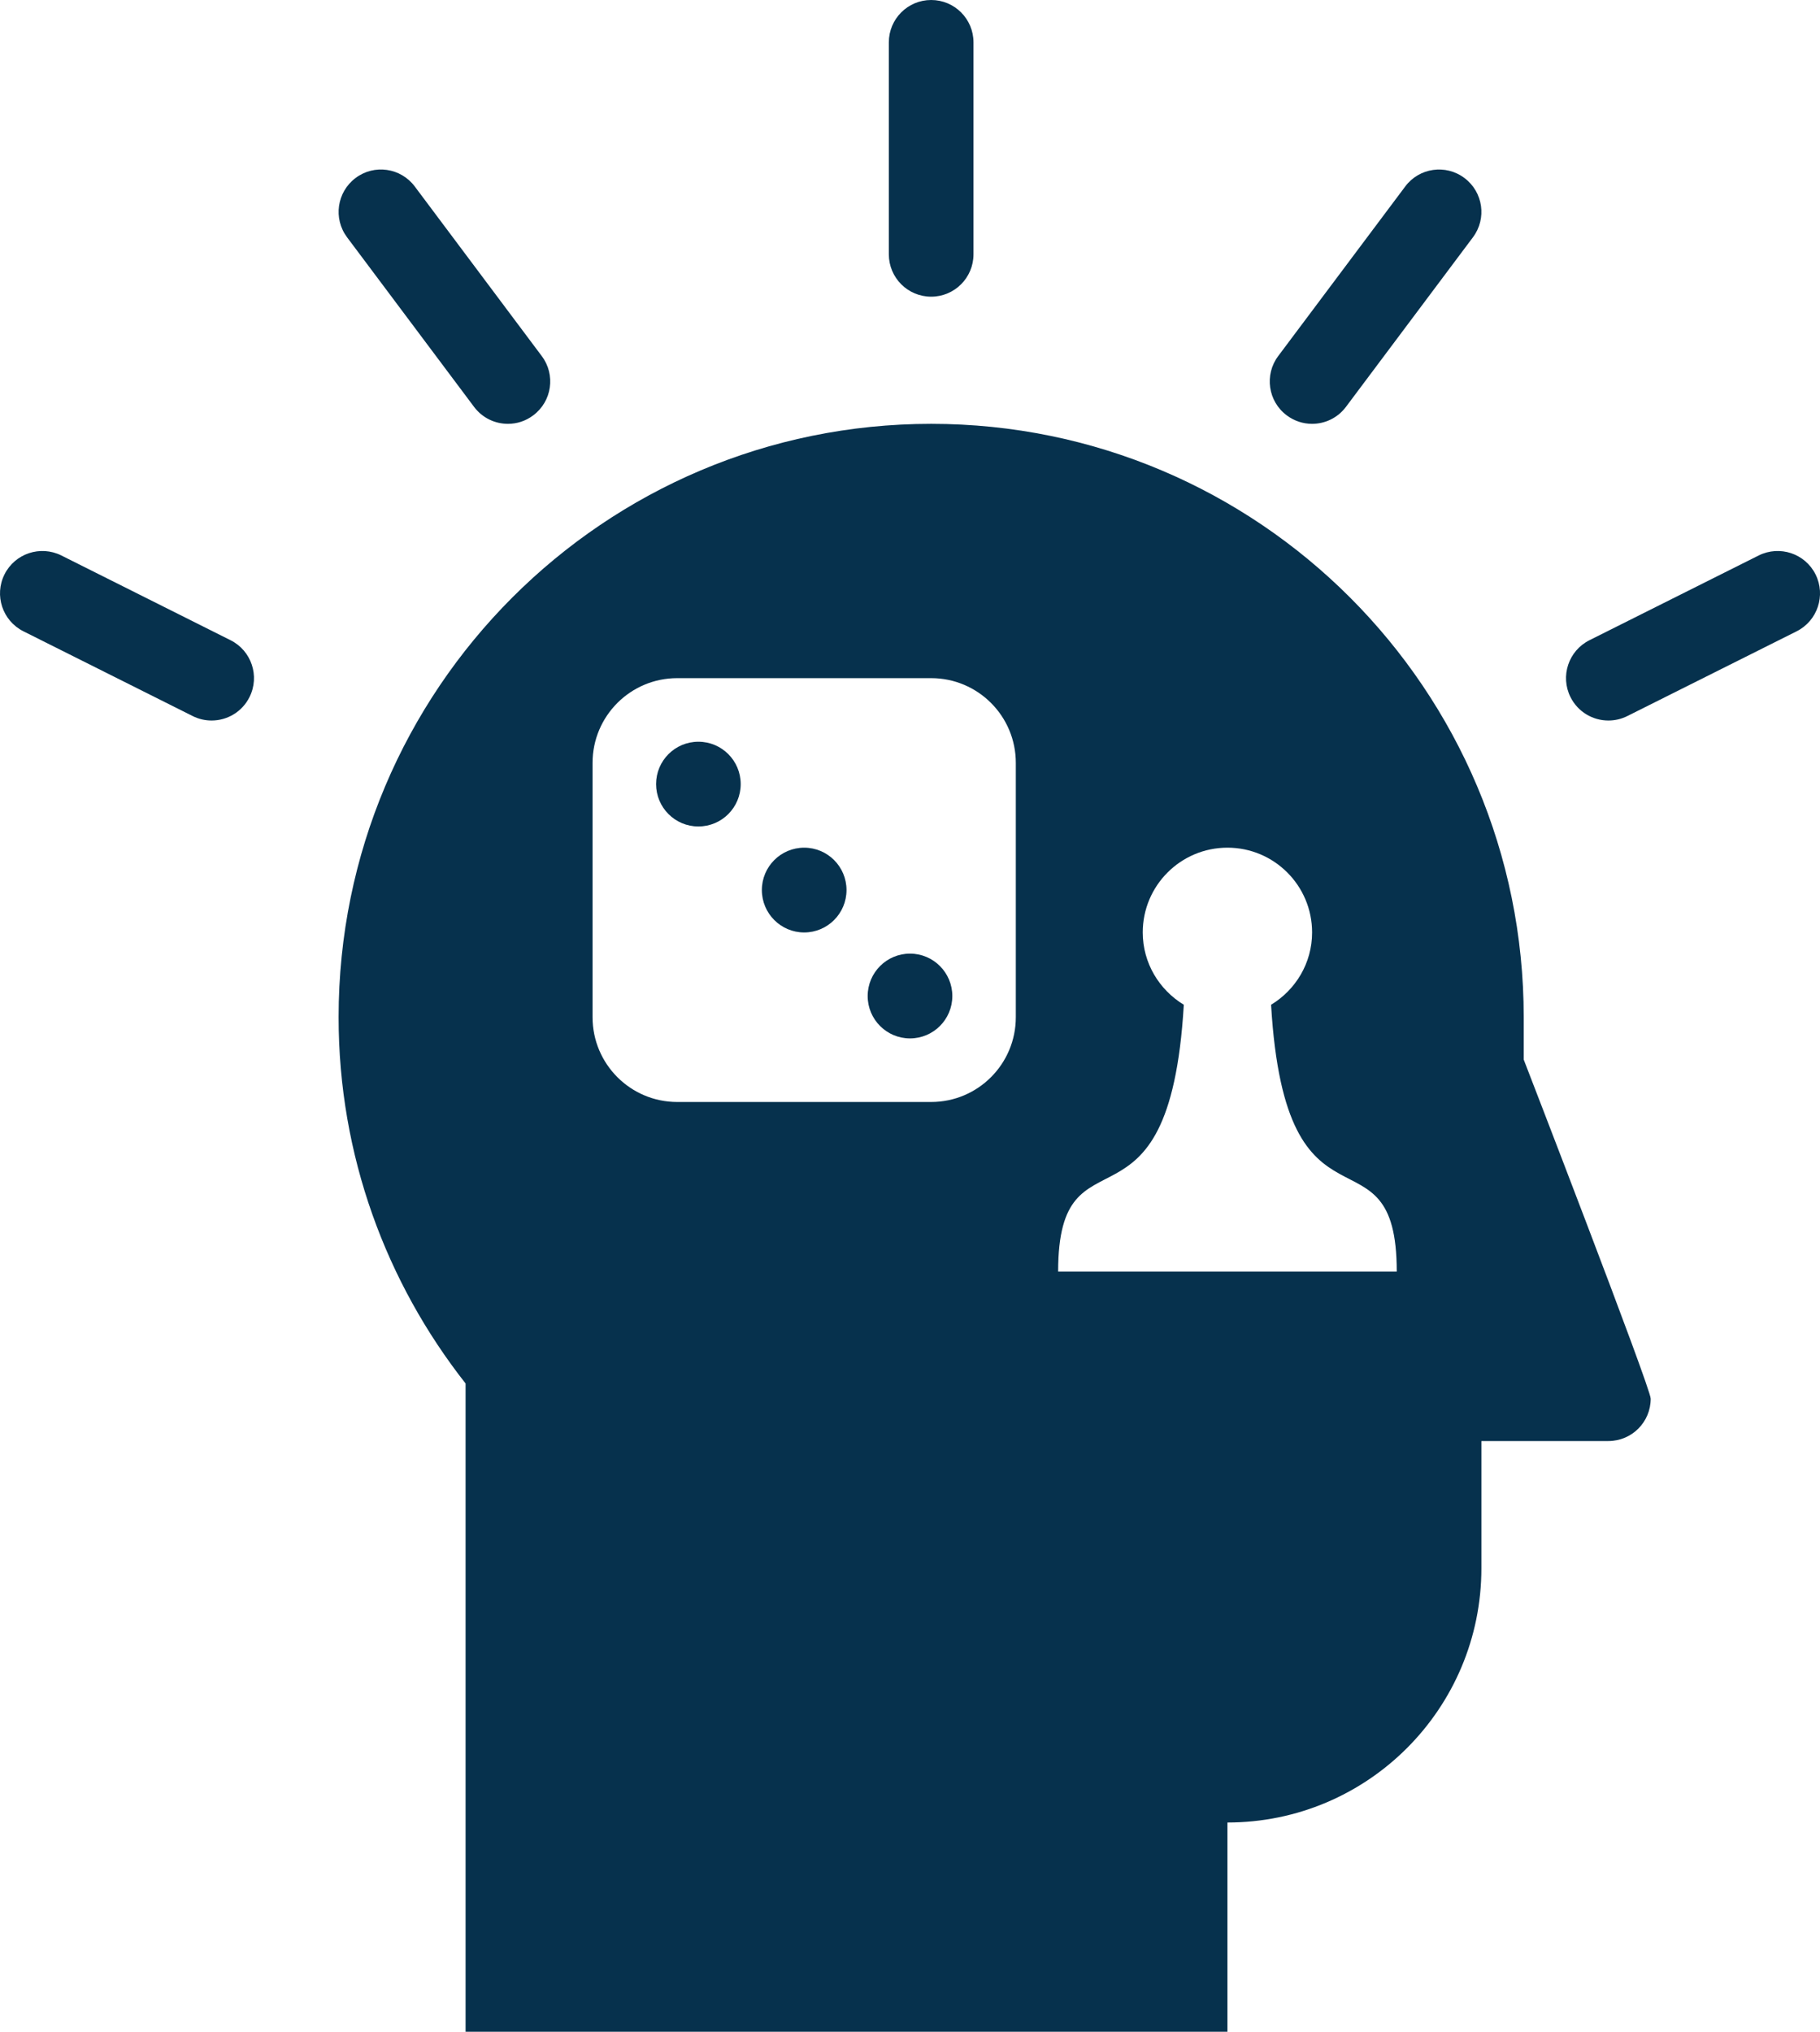 <svg width="43" height="48" viewBox="0 0 43 48" fill="none" xmlns="http://www.w3.org/2000/svg">
<g clip-path="url(#clip0_90_491)">
<path d="M22 7.009C21.447 7.009 21 6.561 21 6.008V1.001C21 0.447 21.447 0 22 0C22.552 0 23 0.447 23 1.001V6.008C23 6.561 22.552 7.009 22 7.009Z" fill="#06314D"/>
<path d="M30.999 10.013C30.79 10.013 30.58 9.947 30.4 9.812C29.958 9.481 29.868 8.853 30.2 8.411L33.2 4.406C33.531 3.962 34.159 3.874 34.599 4.205C35.042 4.536 35.132 5.164 34.8 5.606L31.8 9.612C31.603 9.875 31.304 10.013 30.999 10.013Z" fill="#06314D"/>
<path d="M12.001 10.013C11.696 10.013 11.397 9.875 11.2 9.612L8.2 5.606C7.869 5.164 7.959 4.536 8.401 4.205C8.841 3.873 9.468 3.962 9.8 4.406L12.799 8.411C13.132 8.853 13.042 9.481 12.599 9.812C12.42 9.948 12.21 10.013 12.001 10.013Z" fill="#06314D"/>
<path d="M4.999 17.022C4.849 17.022 4.697 16.989 4.553 16.917L0.553 14.914C0.059 14.666 -0.141 14.065 0.106 13.57C0.354 13.075 0.954 12.877 1.448 13.122L5.447 15.125C5.942 15.372 6.142 15.974 5.895 16.468C5.719 16.82 5.366 17.022 4.999 17.022Z" fill="#06314D"/>
<path d="M38 17.022C37.633 17.022 37.281 16.82 37.105 16.469C36.858 15.974 37.058 15.373 37.553 15.125L41.553 13.122C42.047 12.877 42.647 13.075 42.895 13.57C43.142 14.066 42.941 14.667 42.447 14.915L38.447 16.917C38.303 16.989 38.151 17.022 38 17.022Z" fill="#06314D"/>
<path d="M16.5 19.525C17.053 19.525 17.5 19.077 17.5 18.524C17.5 17.971 17.053 17.523 16.5 17.523C15.948 17.523 15.501 17.971 15.501 18.524C15.501 19.077 15.948 19.525 16.5 19.525Z" fill="#06314D"/>
<path d="M21.5 24.532C22.052 24.532 22.5 24.084 22.5 23.531C22.5 22.978 22.052 22.529 21.5 22.529C20.948 22.529 20.5 22.978 20.5 23.531C20.5 24.084 20.948 24.532 21.5 24.532Z" fill="#06314D"/>
<path d="M36 25.032C36 24.031 36 24.481 36 24.031C36 16.289 29.732 10.013 22 10.013C14.269 10.013 8 16.289 8 24.031C8 27.301 9.127 30.301 11 32.684V48H29V43.056C32.314 43.056 35 40.367 35 37.049V34.044H38C38.553 34.044 39 33.597 39 33.043C38.999 32.783 36 25.032 36 25.032ZM24 24.031C24 25.137 23.105 26.034 22 26.034H16C14.896 26.034 14 25.137 14 24.031V18.023C14 16.917 14.896 16.021 16 16.021H22C23.105 16.021 24 16.917 24 18.023V24.031ZM29 30.04H25C25 26.413 27.623 29.61 27.969 23.737C27.391 23.386 26.999 22.755 26.999 22.028C26.999 20.923 27.895 20.026 29 20.026C30.105 20.026 31 20.923 31 22.028C31 22.755 30.61 23.386 30.031 23.737C30.377 29.61 33 26.413 33 30.04H29Z" fill="#06314D"/>
<path d="M19 22.029C19.552 22.029 20 21.58 20 21.027C20 20.474 19.552 20.026 19 20.026C18.448 20.026 18 20.474 18 21.027C18 21.58 18.448 22.029 19 22.029Z" fill="#06314D"/>
</g>
<defs>
<clipPath id="clip0_90_491">
<rect width="43" height="48" fill="white"/>
</clipPath>
</defs>
</svg>
